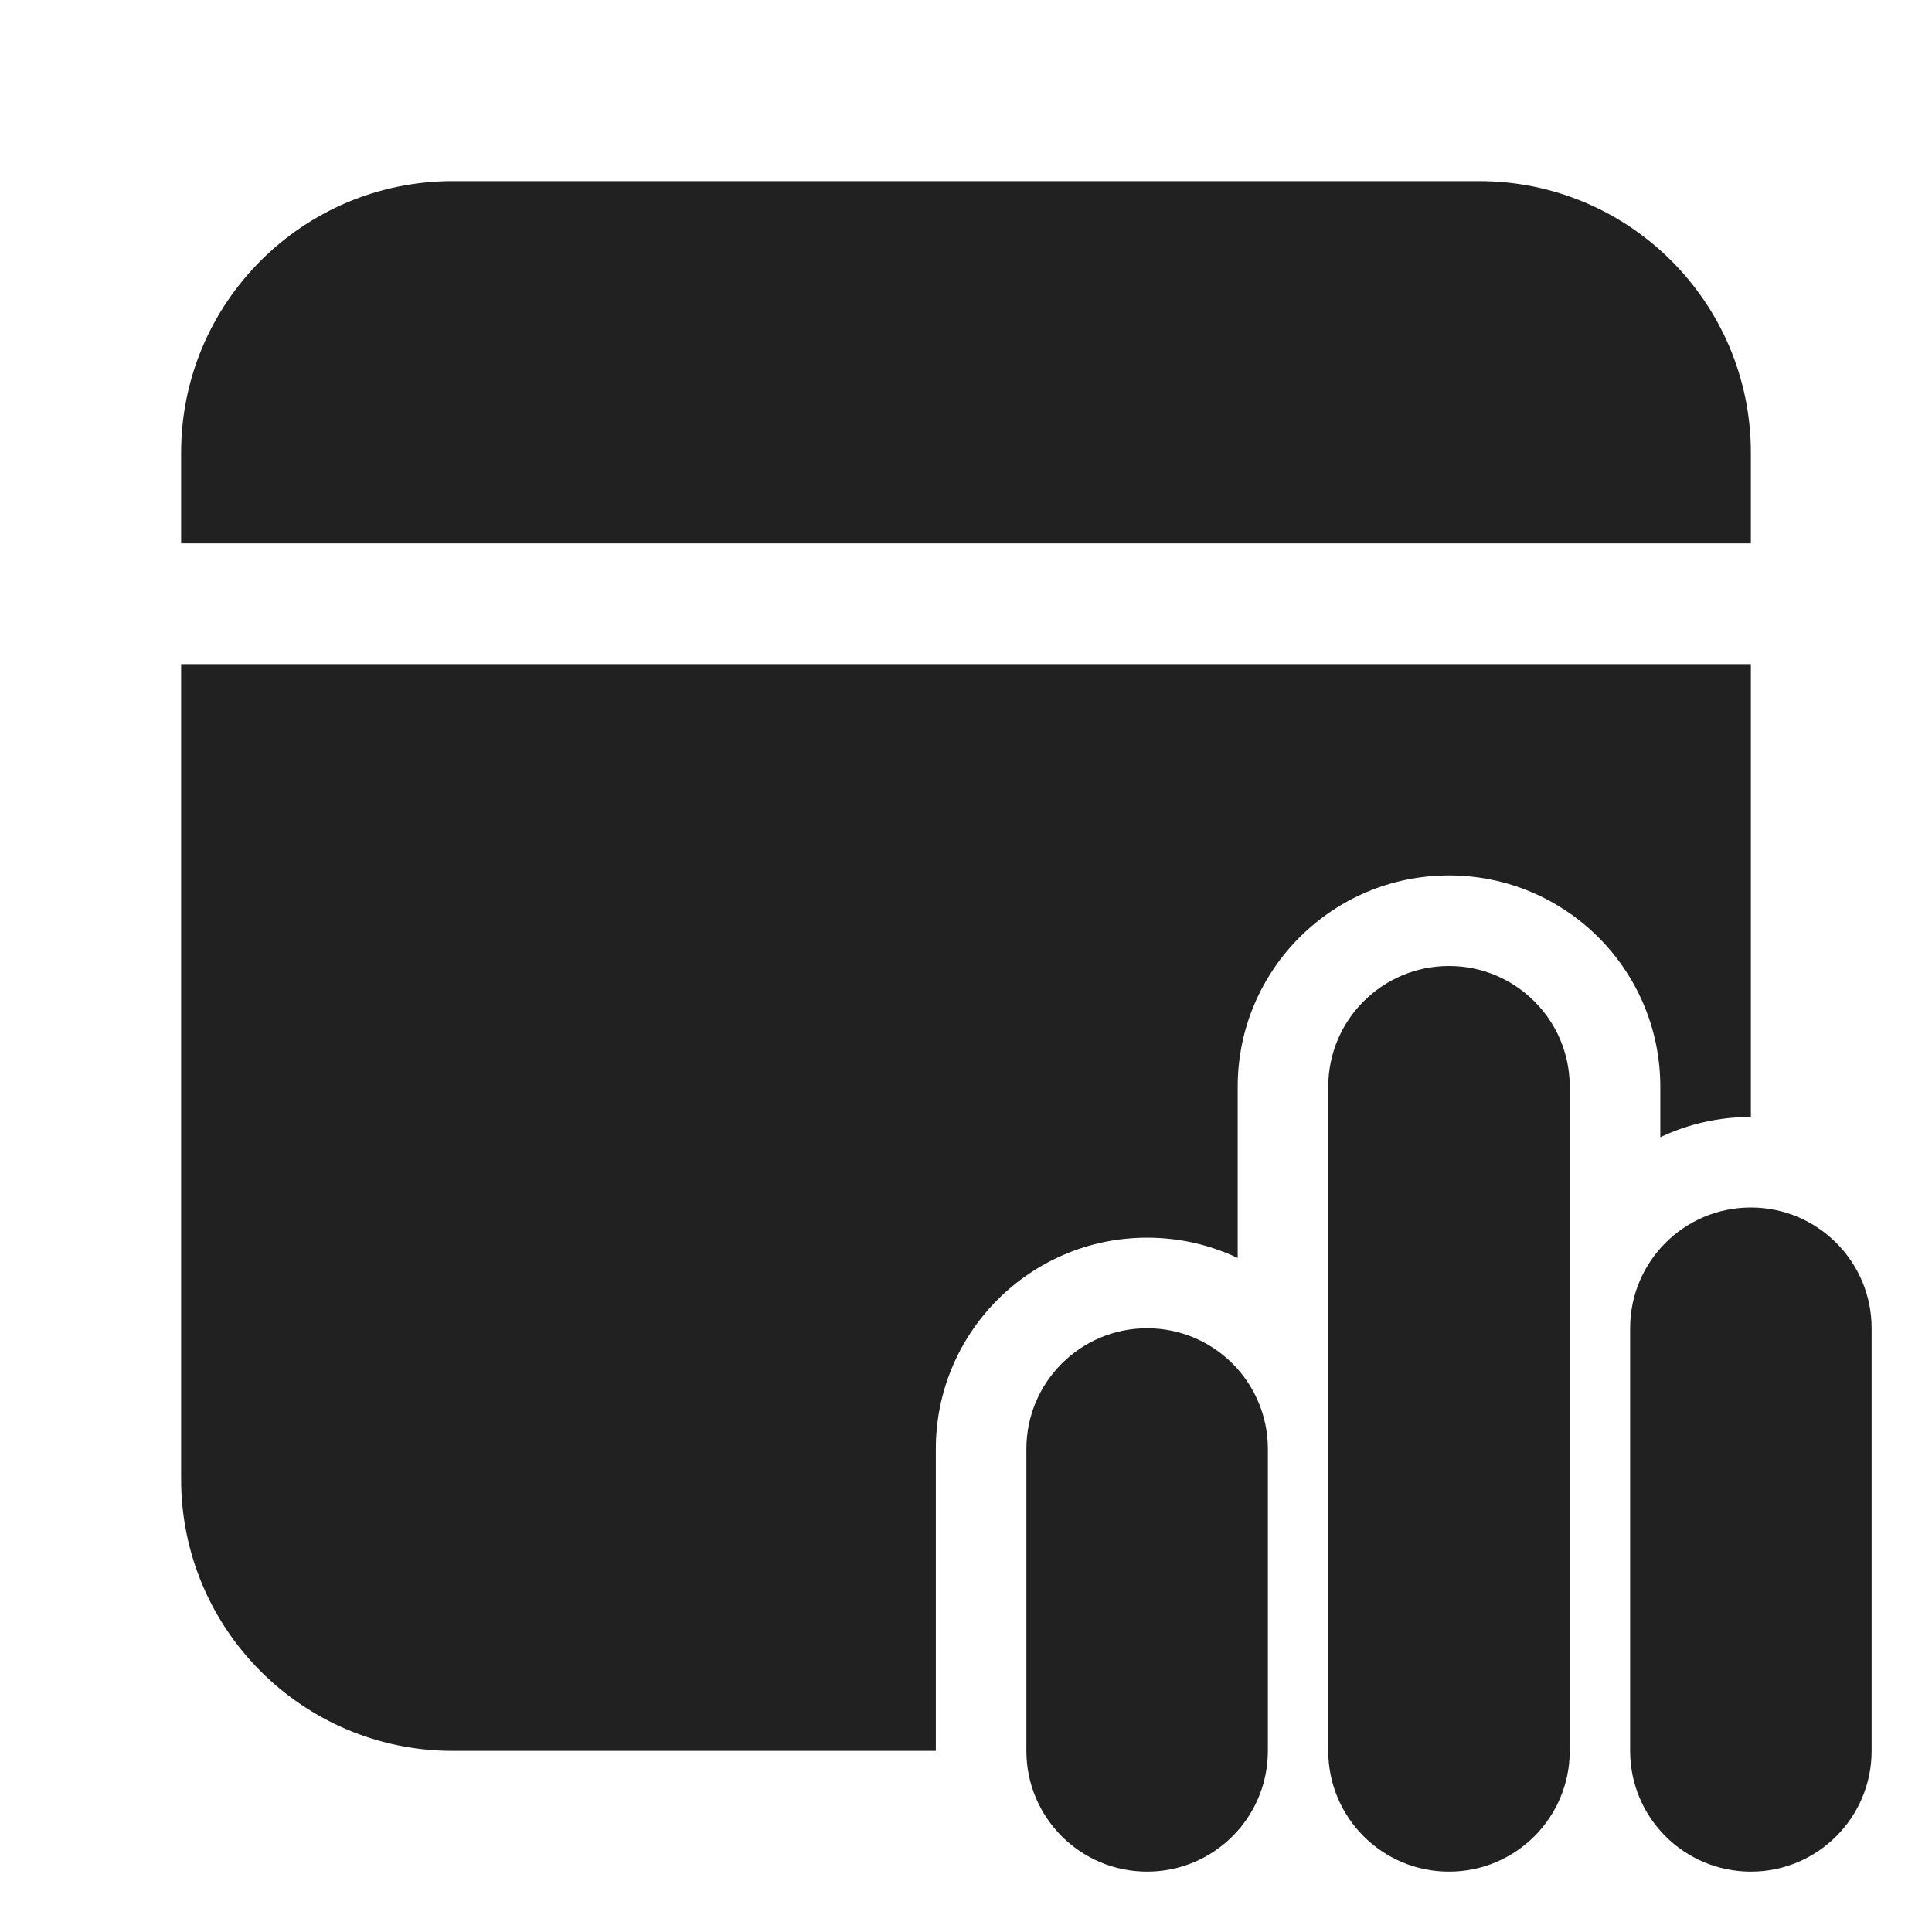 <svg width="32" height="32" viewBox="0 0 32 32" fill="none" xmlns="http://www.w3.org/2000/svg">
<path d="M19 22C20.105 22 21 22.895 21 24V29C21 30.105 20.105 31 19 31C17.895 31 17 30.105 17 29V24C17 22.895 17.895 22 19 22ZM24 16C25.105 16 26 16.895 26 18V29C26 30.105 25.105 31 24 31C22.895 31 22 30.105 22 29V18C22 16.895 22.895 16 24 16ZM29 20C30.105 20 31 20.895 31 22V29C31 30.105 30.105 31 29 31C27.895 31 27 30.105 27 29V22C27 20.895 27.895 20 29 20ZM29 18.5C28.463 18.5 27.954 18.62 27.5 18.836V18C27.5 16.067 25.933 14.5 24 14.5C22.067 14.5 20.5 16.067 20.5 18V20.836C20.046 20.62 19.537 20.5 19 20.5C17.067 20.5 15.5 22.067 15.5 24V29H7.5C5.015 29 3 26.985 3 24.5V11H29V18.5ZM24.5 3C26.985 3 29 5.015 29 7.5V9H3V7.5C3 5.015 5.015 3 7.5 3H24.5Z" fill="#212121"/>
</svg>
